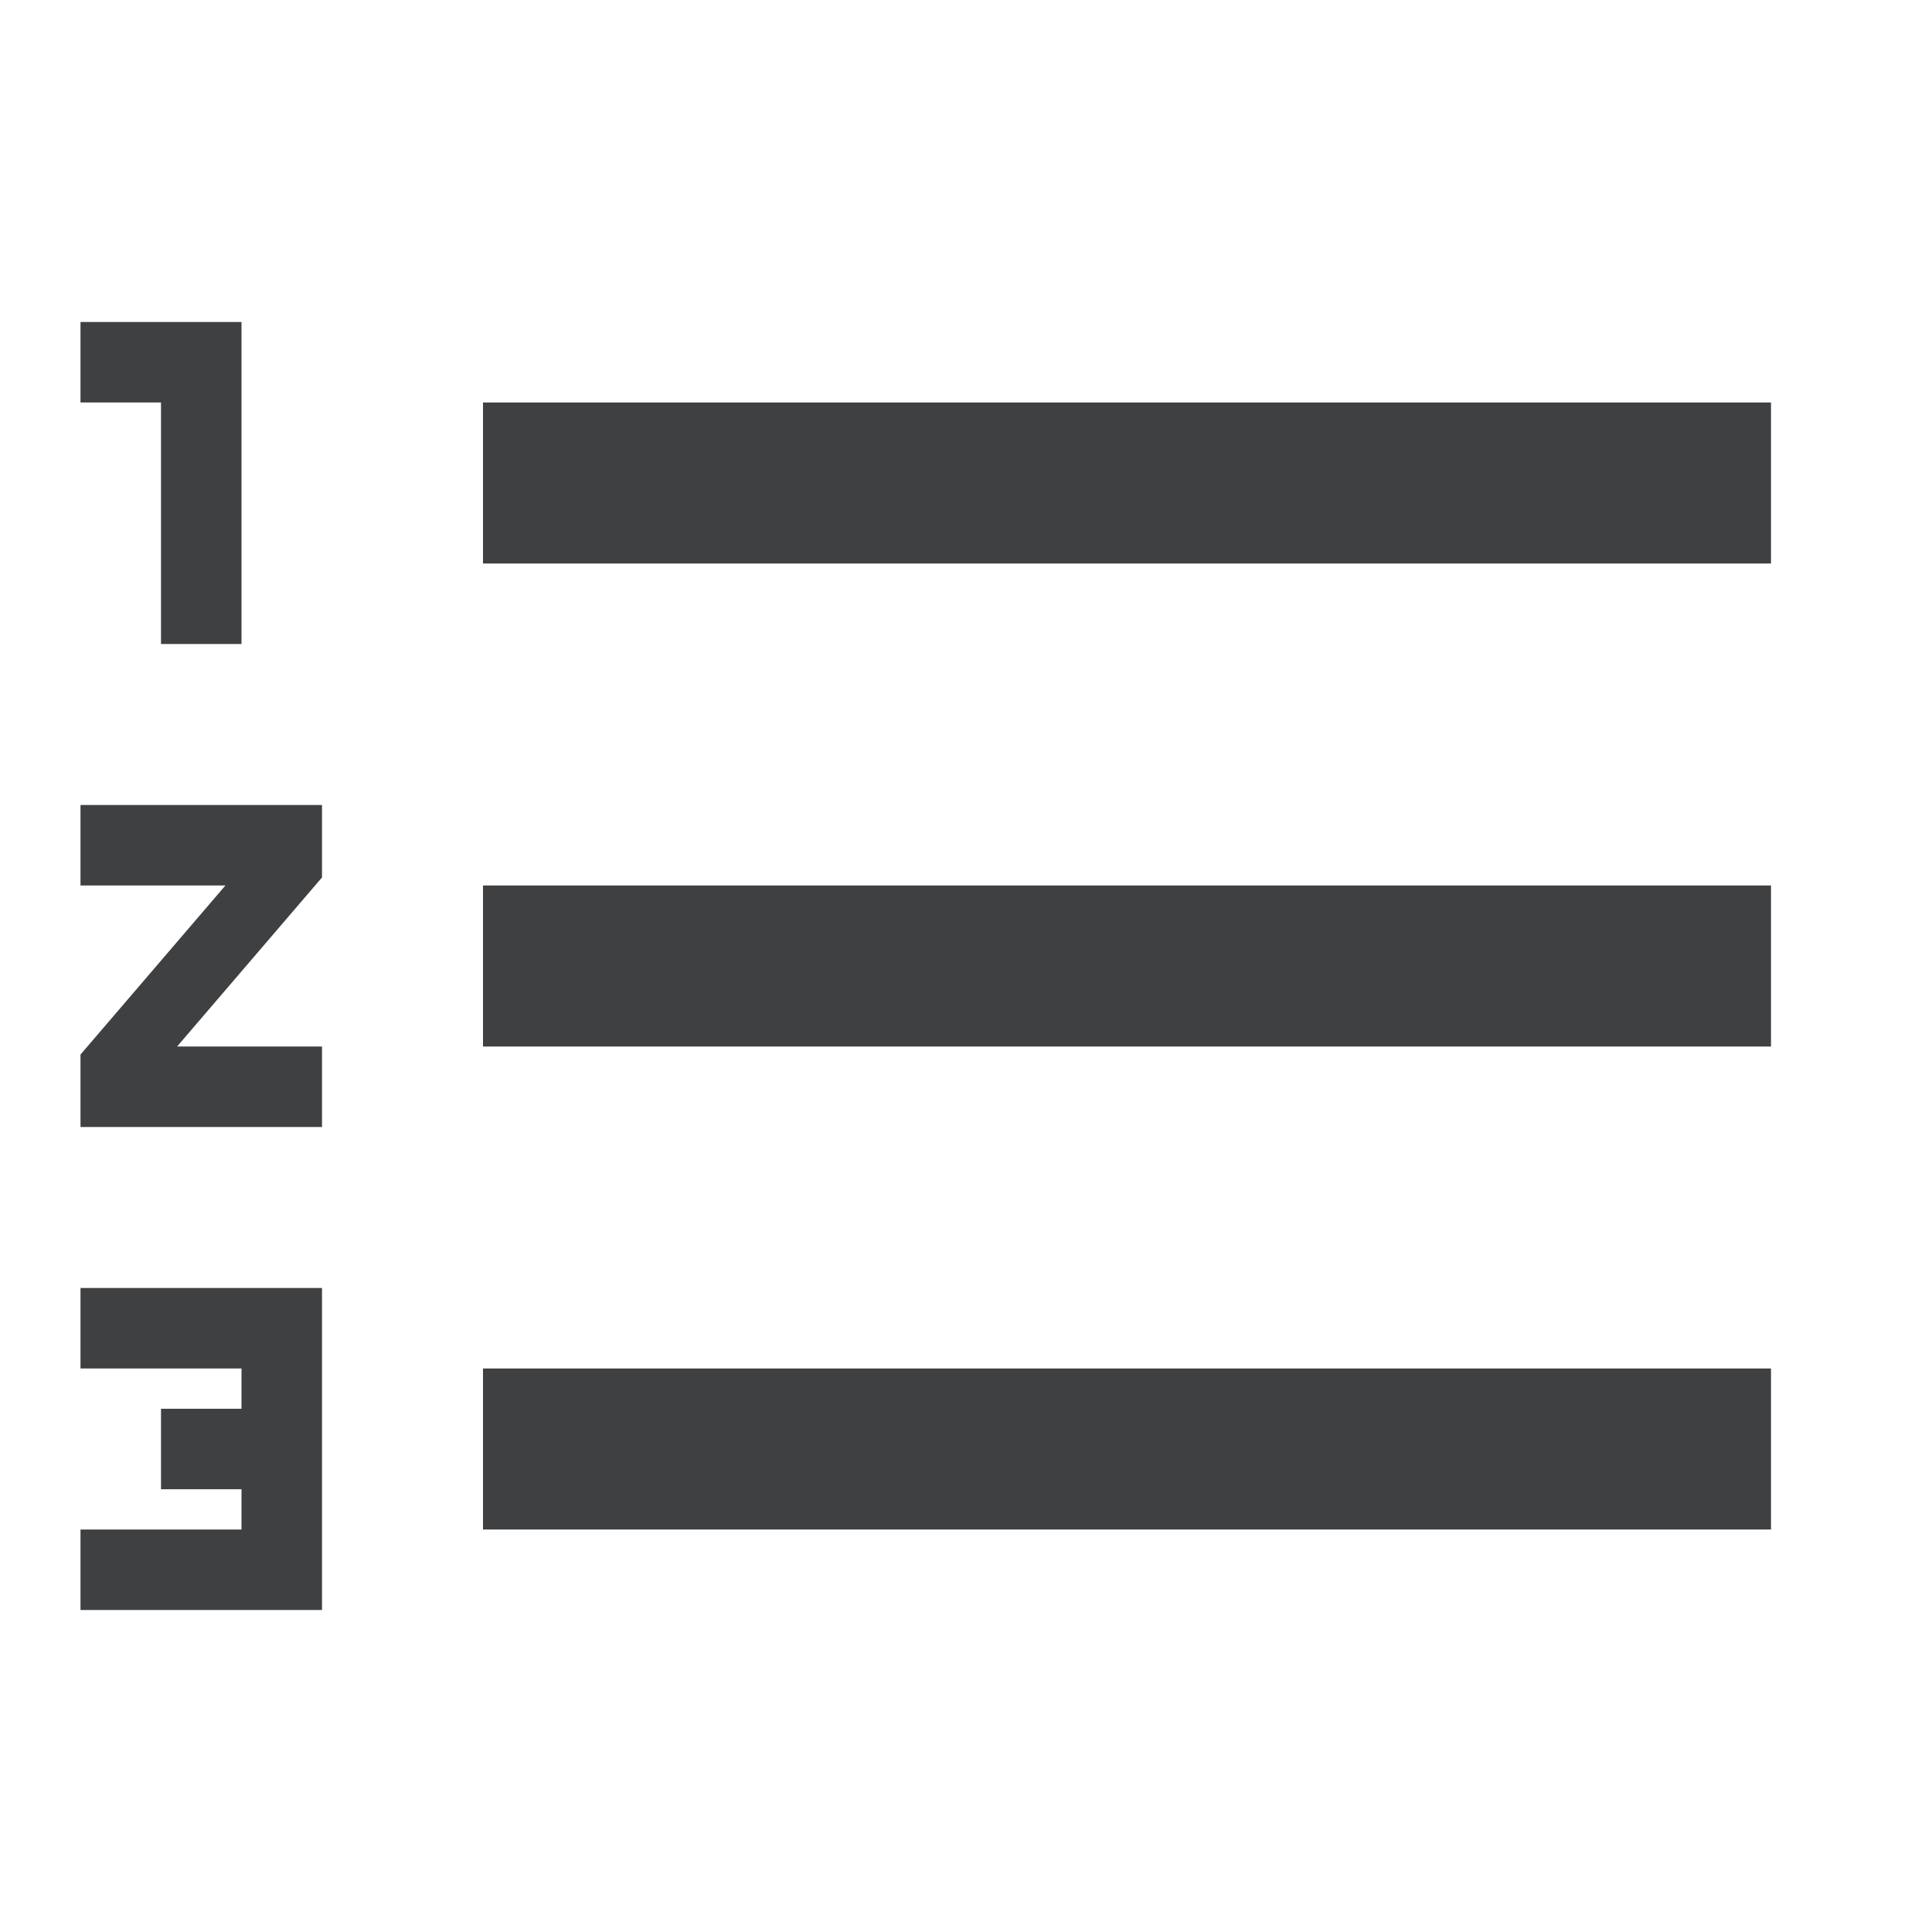 <svg width="24" height="24" viewBox="0 0 24 24" fill="none" xmlns="http://www.w3.org/2000/svg">
<path fill-rule="evenodd" clip-rule="evenodd" d="M1 17H3V17.5H2V18.5H3V19H1V20H4V16H1V17ZM2 8H3V4H1V5H2V8ZM1 11H2.8L1 13.1V14H4V13L2.2 13L4 10.9V10H1V11ZM6 5V7H22V5H6ZM6 19H22V17H6V19ZM6 13H22V11H6V13Z" fill="#3E4042"/>
</svg>
